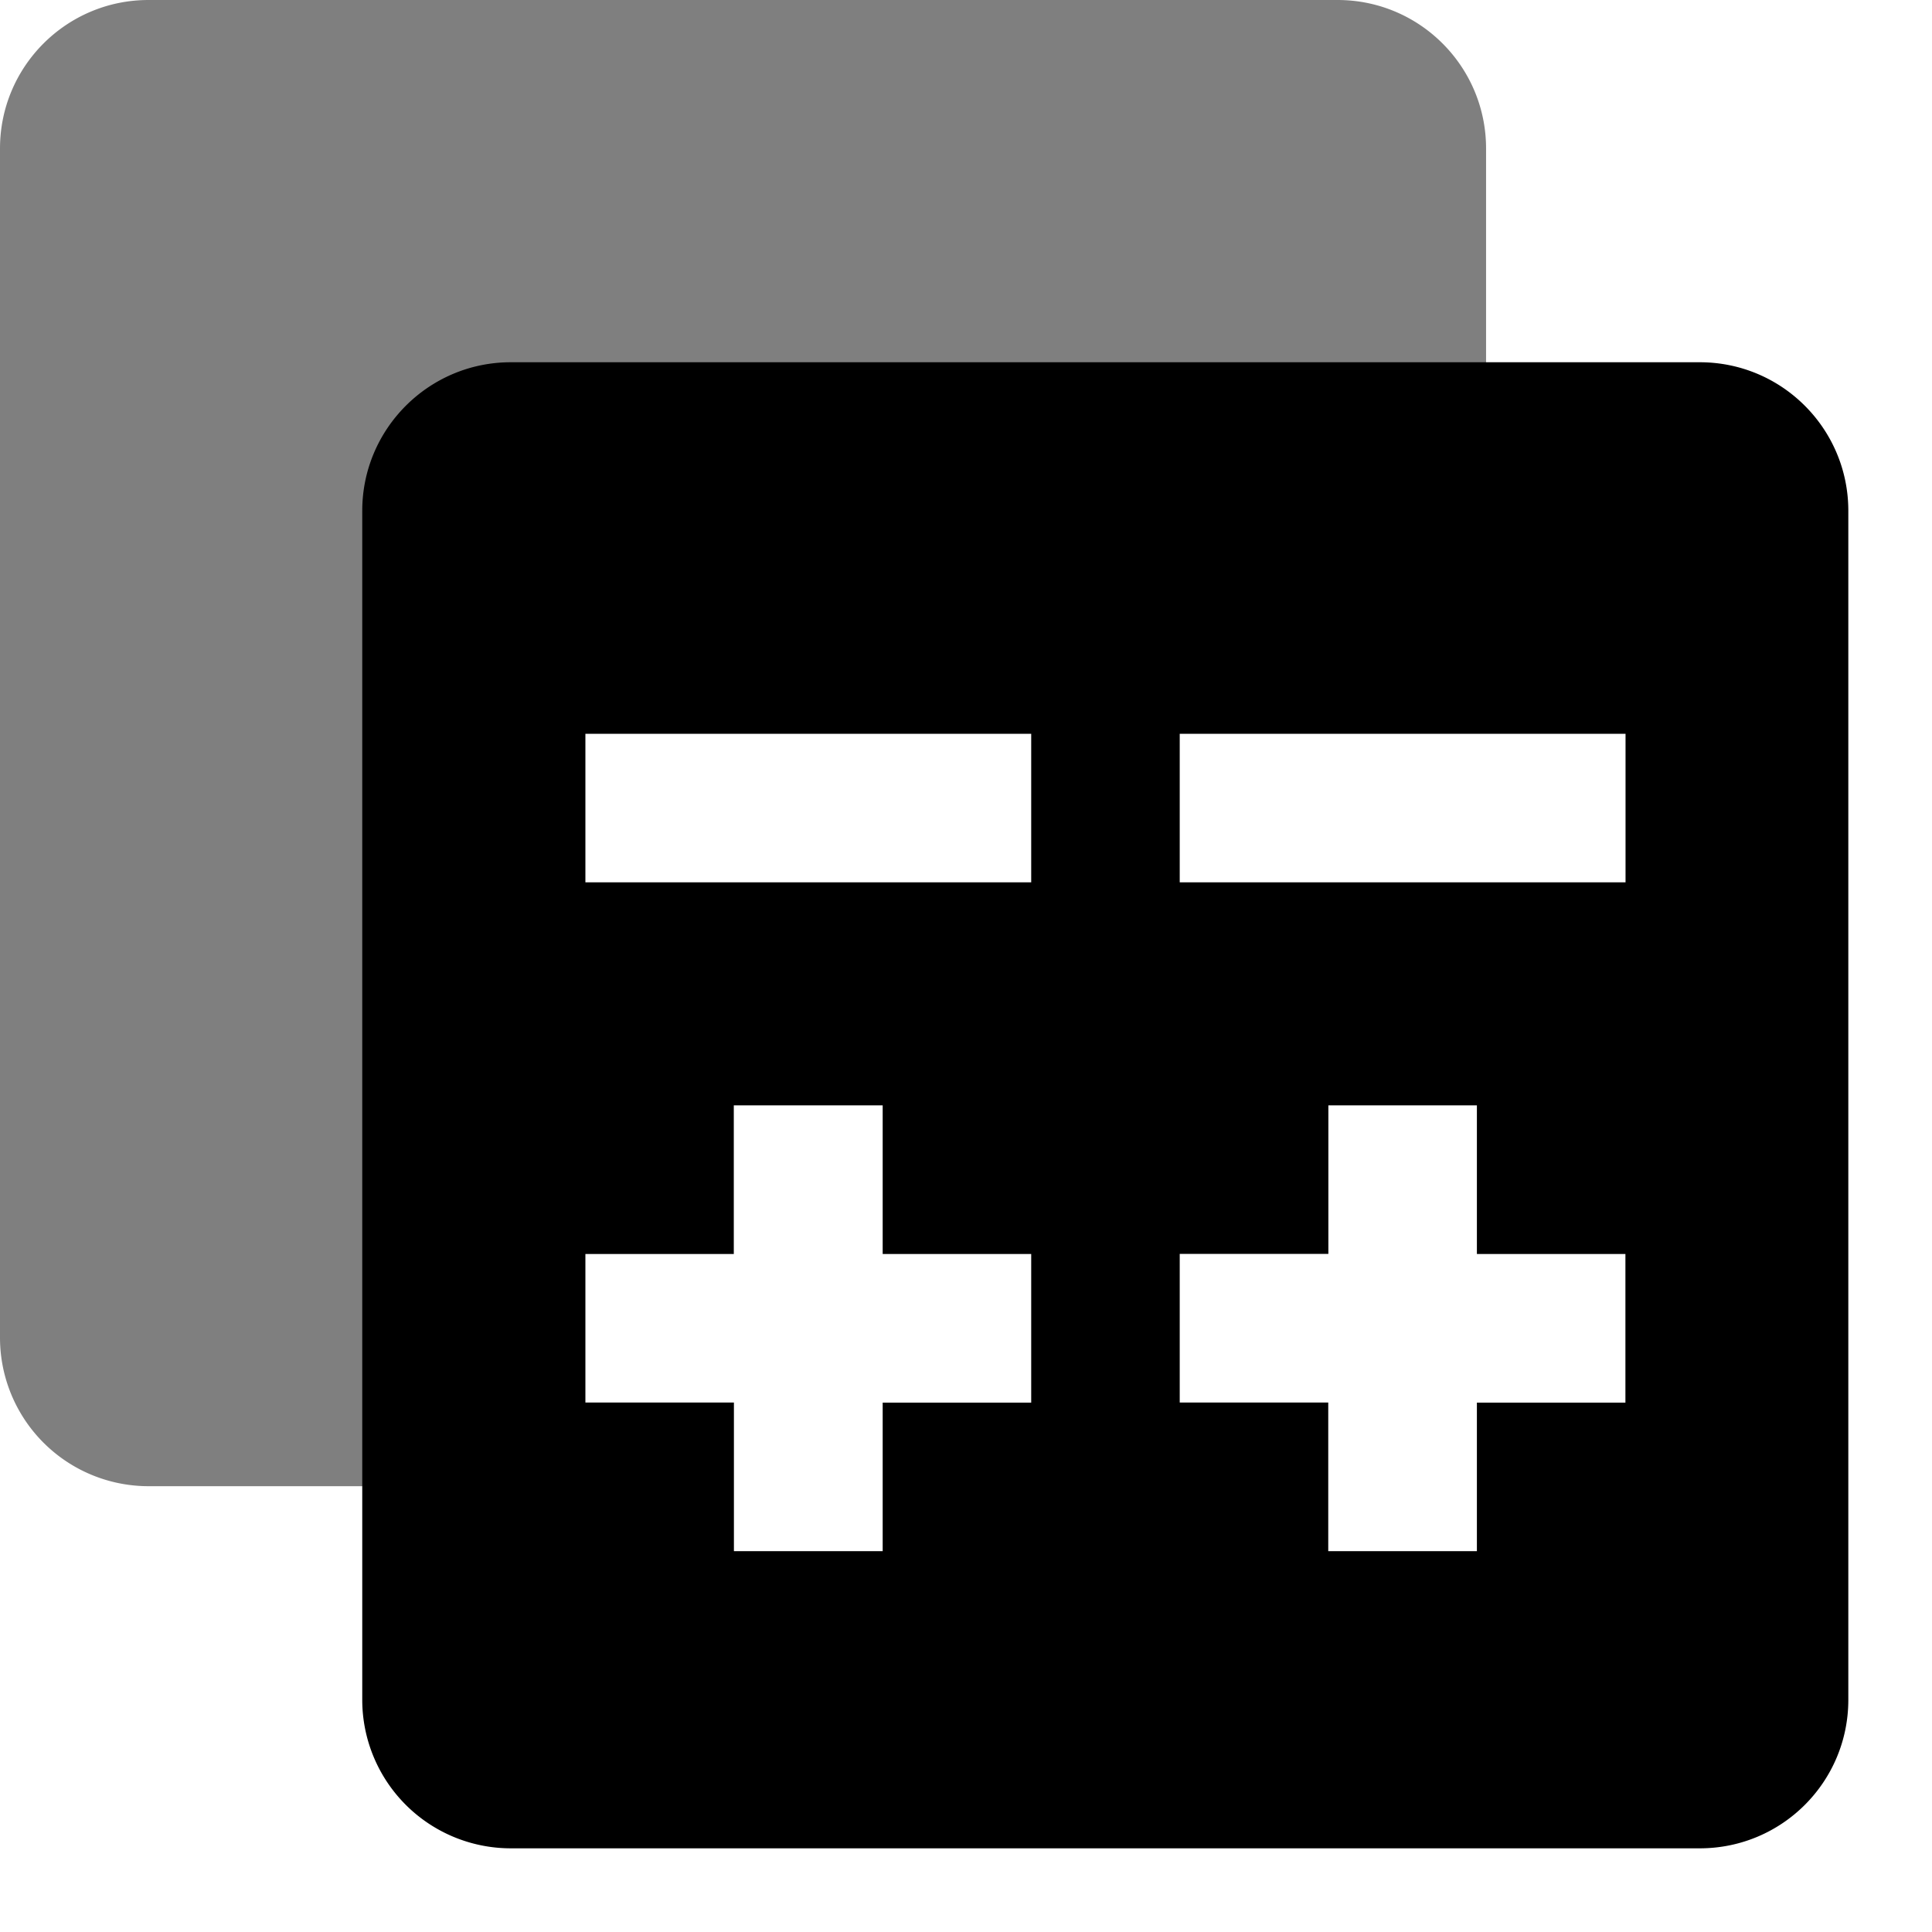 <svg width="16" height="16" viewBox="0 0 16 16" xmlns="http://www.w3.org/2000/svg" fill="currentColor"><path d="M3 4.23C3 3.552 3.551 3 4.23 3h9.847c.68 0 1.23.551 1.23 1.23v9.847c0 .68-.55 1.23-1.23 1.23H4.23A1.23 1.23 0 0 1 3 14.078V4.23Zm5.54 1.847H4.848v1.23H8.54v-1.23Zm1.23 0v1.23h3.692v-1.23H9.77Zm-3.692 4.308h-1.23v1.23h1.23v1.231H7.31v-1.23H8.54v-1.231H7.31V9.154H6.077v1.23Zm3.692 0v1.23H11v1.231h1.231v-1.23h1.23v-1.231h-1.23V9.154h-1.23v1.23H9.77Z"/><path fill-opacity=".5" d="M12.307 1.23c0-.679-.55-1.23-1.23-1.23H1.23C.551 0 0 .55 0 1.23v9.847a1.23 1.23 0 0 0 1.23 1.231h2.463V4.923c0-.68.55-1.231 1.23-1.231h7.384V1.23Z"/></svg>
